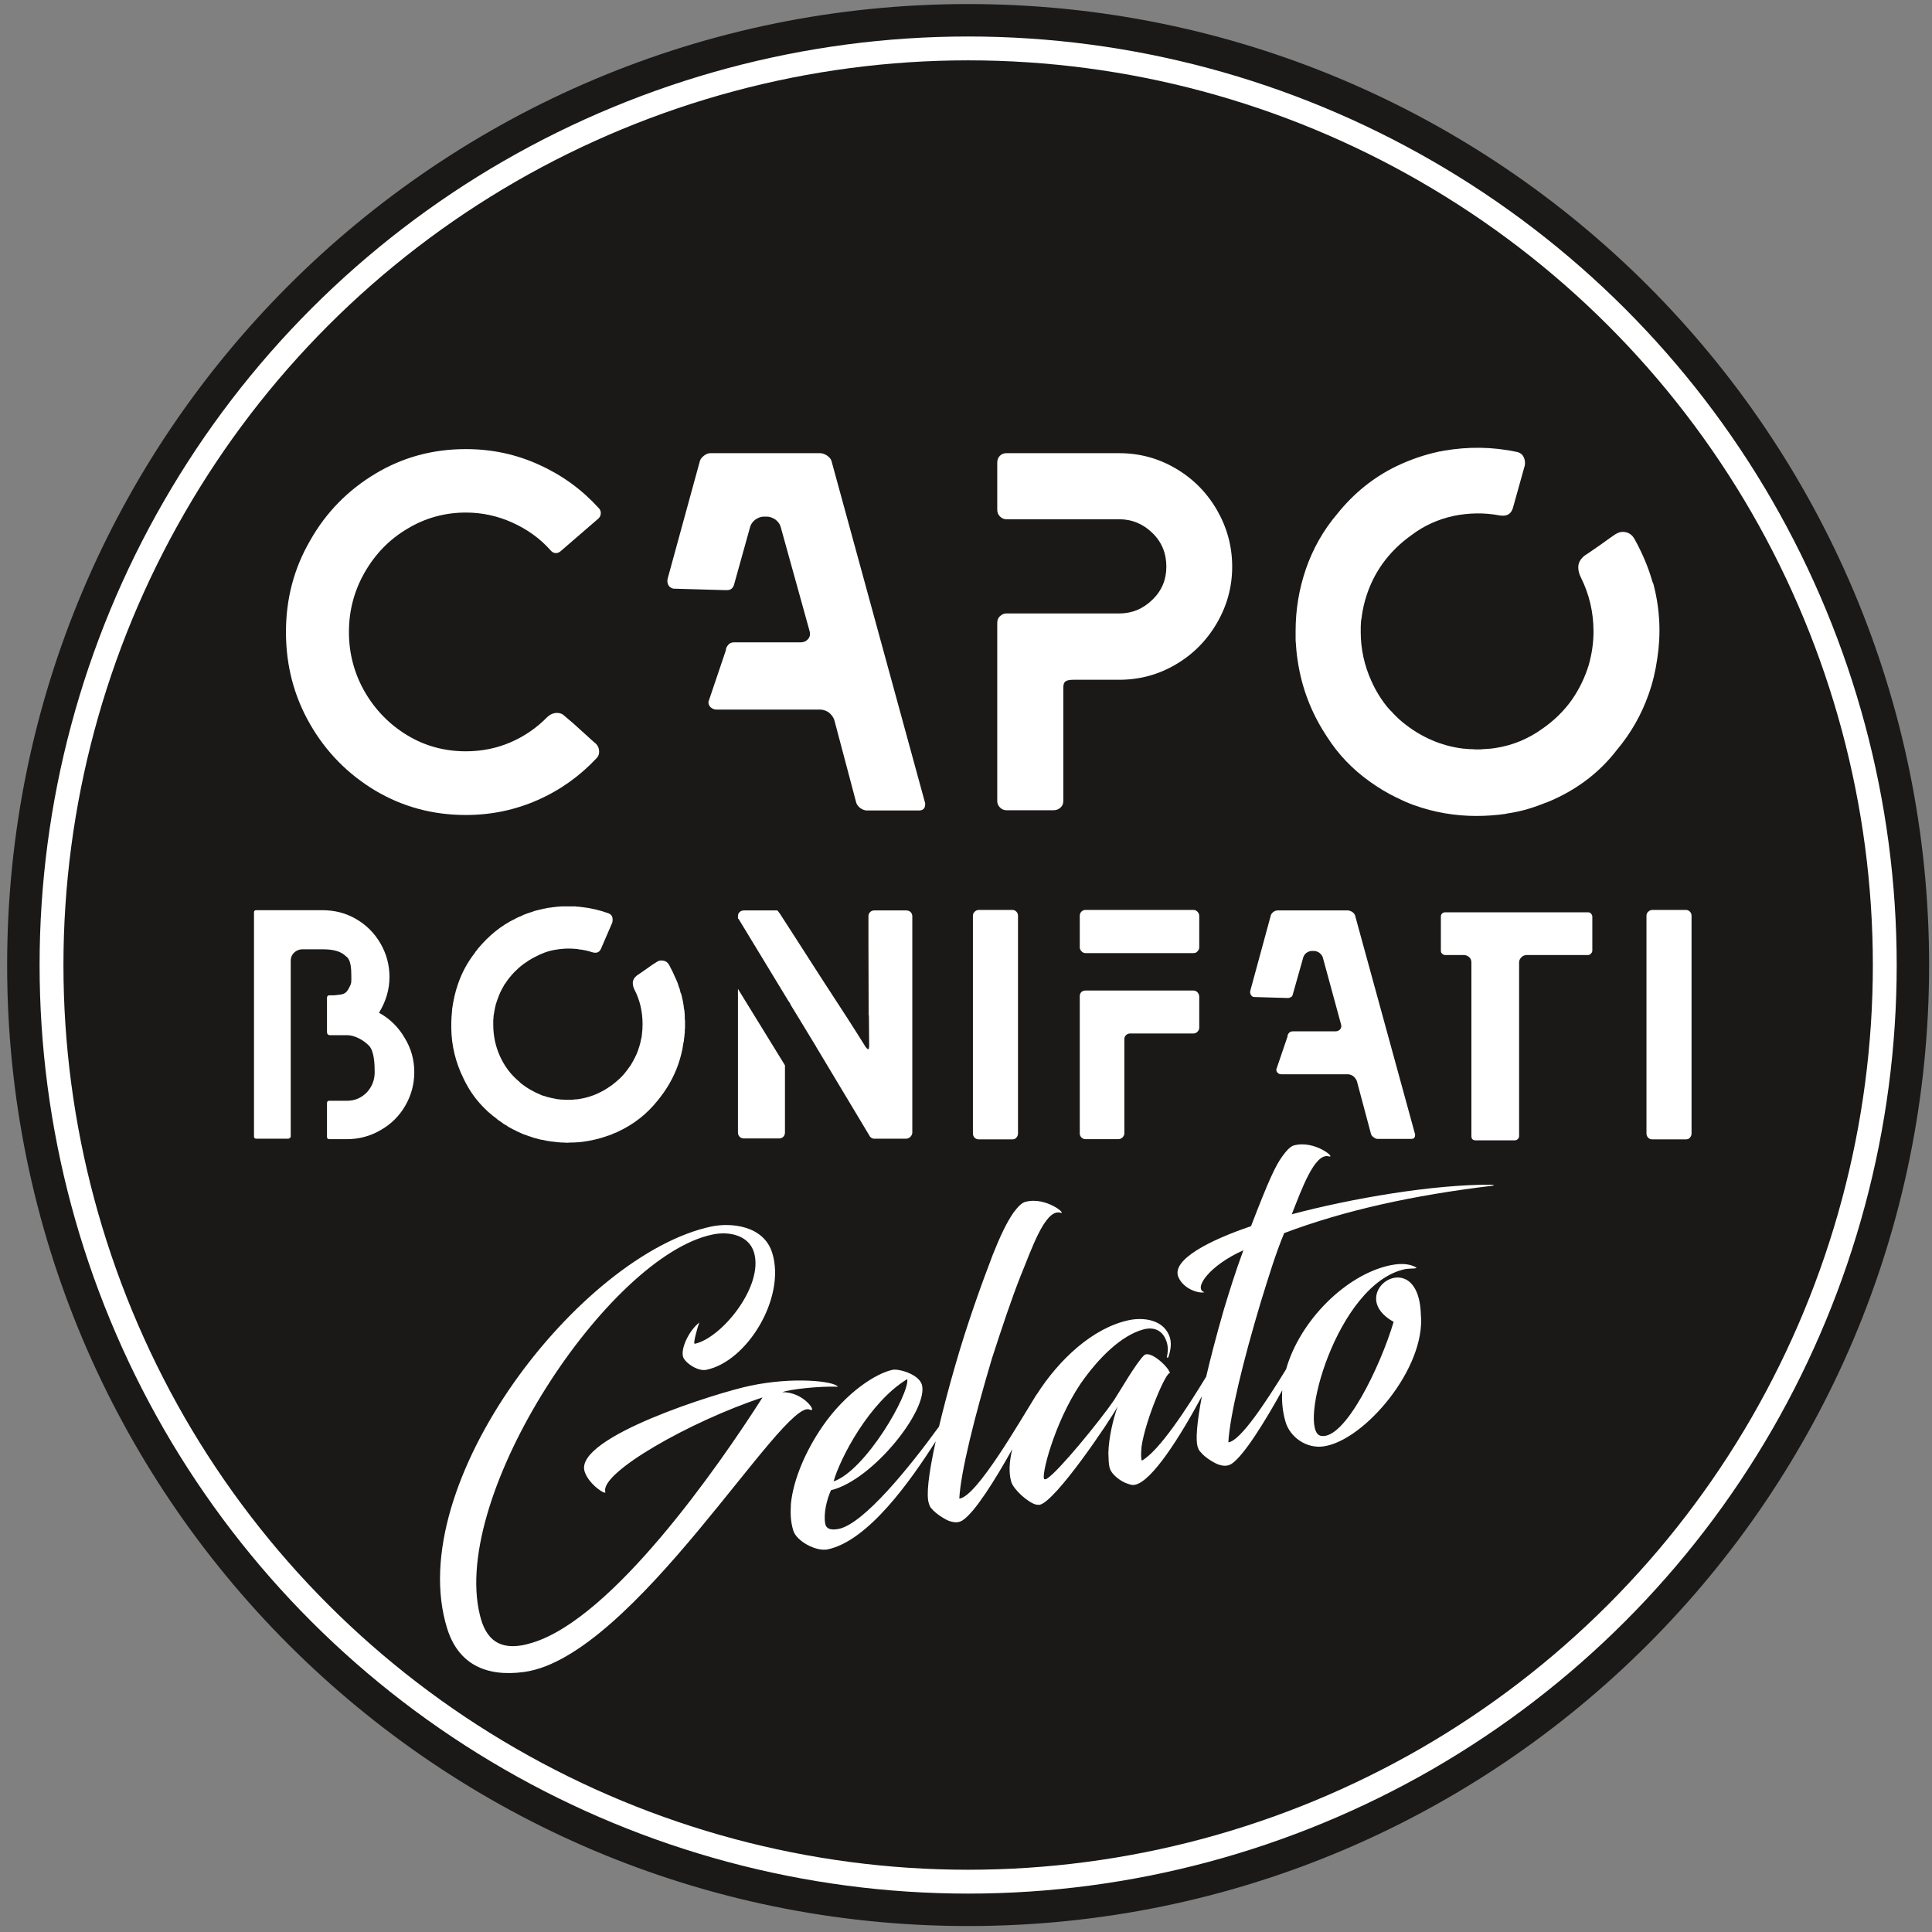 <svg width="81" height="81" viewBox="0 0 81 81" fill="none" xmlns="http://www.w3.org/2000/svg">
<rect x="0" y="0" width="81" height="81" fill="#808080" stroke="none"/>
<path fill-rule="evenodd" clip-rule="evenodd" d="M40.589 0.27C62.789 0.27 80.779 18.259 80.779 40.459C80.779 62.66 62.789 80.65 40.589 80.65C18.389 80.65 0.399 62.66 0.399 40.459C0.399 18.259 18.389 0.27 40.589 0.27ZM40.589 2.03C61.819 2.03 79.019 19.23 79.019 40.459C79.019 61.69 61.819 78.889 40.589 78.889C19.359 78.889 2.159 61.69 2.159 40.459C2.159 19.23 19.359 2.03 40.589 2.03Z" fill="#1B1918"/>
<path fill-rule="evenodd" clip-rule="evenodd" d="M40.589 0.27C62.789 0.27 80.779 18.259 80.779 40.459C80.779 62.66 62.789 80.65 40.589 80.65C18.389 80.65 0.399 62.66 0.399 40.459C0.399 18.259 18.389 0.27 40.589 0.27Z" stroke="#1B1918" stroke-width="0.2"/>
<path fill-rule="evenodd" clip-rule="evenodd" d="M40.59 2.03C61.82 2.03 79.02 19.23 79.02 40.46C79.02 61.69 61.82 78.89 40.59 78.89C19.36 78.89 2.16 61.69 2.16 40.46C2.16 19.23 19.36 2.03 40.59 2.03Z" stroke="#1B1918" stroke-width="0.2"/>
<path fill-rule="evenodd" clip-rule="evenodd" d="M40.59 2.03C47.34 2.03 53.96 3.81 59.8 7.18C65.65 10.55 70.5 15.4 73.87 21.24C77.24 27.09 79.02 33.71 79.02 40.46C79.02 47.21 77.24 53.83 73.87 59.68C70.5 65.52 65.65 70.37 59.81 73.74C53.96 77.11 47.34 78.89 40.59 78.89C33.84 78.89 27.22 77.11 21.38 73.74C15.53 70.37 10.68 65.52 7.31 59.68C3.94 53.83 2.16 47.21 2.16 40.46C2.16 33.71 3.94 27.09 7.31 21.25C10.68 15.4 15.53 10.55 21.37 7.18C27.22 3.81 33.84 2.03 40.59 2.03Z" fill="#1B1918"/>
<path fill-rule="evenodd" clip-rule="evenodd" d="M40.59 2.53C33.928 2.53 27.394 4.287 21.62 7.614C15.856 10.94 11.069 15.726 7.743 21.5L7.743 21.5C4.417 27.264 2.66 33.798 2.66 40.46C2.66 47.122 4.417 53.656 7.743 59.431C11.069 65.194 15.856 69.981 21.63 73.307L21.63 73.307C27.394 76.633 33.928 78.39 40.59 78.39C47.252 78.39 53.786 76.634 59.56 73.307C65.324 69.981 70.111 65.194 73.437 59.43C76.763 53.656 78.52 47.122 78.52 40.46C78.52 33.798 76.763 27.265 73.437 21.49C70.111 15.726 65.324 10.94 59.551 7.614L59.55 7.613C53.786 4.287 47.252 2.53 40.59 2.53ZM21.121 6.747C27.046 3.334 33.752 1.53 40.59 1.53C47.428 1.53 54.134 3.333 60.05 6.747C65.976 10.161 70.889 15.074 74.303 20.99L74.303 20.991C77.717 26.916 79.52 33.622 79.52 40.46C79.52 47.298 77.717 54.004 74.303 59.93L74.303 59.93C70.889 65.846 65.976 70.759 60.06 74.173L60.06 74.174C54.134 77.587 47.428 79.39 40.59 79.39C33.752 79.39 27.046 77.587 21.13 74.173C15.204 70.759 10.291 65.846 6.877 59.93L6.877 59.93C3.463 54.004 1.66 47.298 1.66 40.46C1.66 33.622 3.463 26.916 6.877 21C10.291 15.074 15.204 10.161 21.12 6.747L21.121 6.747Z" fill="white"/>
<path fill-rule="evenodd" clip-rule="evenodd" d="M15.739 33.149C14.589 32.459 13.669 31.529 12.999 30.359C12.319 29.179 11.989 27.889 11.989 26.499C11.989 25.119 12.319 23.839 12.999 22.669C13.669 21.479 14.589 20.549 15.739 19.859C16.889 19.169 18.149 18.829 19.529 18.829C20.629 18.829 21.649 19.049 22.609 19.489C23.579 19.929 24.399 20.529 25.099 21.299C25.159 21.359 25.189 21.429 25.189 21.509C25.189 21.609 25.149 21.689 25.079 21.749L23.539 23.079C23.469 23.149 23.389 23.189 23.309 23.189C23.219 23.189 23.149 23.149 23.089 23.079C22.639 22.569 22.099 22.189 21.479 21.909C20.859 21.629 20.209 21.489 19.529 21.489C18.649 21.489 17.819 21.719 17.079 22.169C16.329 22.609 15.729 23.229 15.289 23.999C14.849 24.769 14.629 25.599 14.629 26.499C14.629 27.389 14.849 28.229 15.289 28.999C15.729 29.759 16.329 30.379 17.079 30.829C17.819 31.279 18.649 31.499 19.529 31.499C20.179 31.499 20.799 31.379 21.389 31.129C21.969 30.879 22.489 30.529 22.949 30.059C23.069 29.949 23.209 29.889 23.349 29.889C23.479 29.889 23.579 29.929 23.649 29.999L24.059 30.349L24.909 31.119C25.049 31.219 25.119 31.349 25.119 31.519C25.119 31.619 25.089 31.709 25.019 31.779C24.319 32.529 23.499 33.119 22.549 33.539C21.599 33.959 20.599 34.169 19.529 34.169C18.149 34.169 16.889 33.829 15.739 33.149Z" fill="white"/>
<path fill-rule="evenodd" clip-rule="evenodd" d="M69.339 24.559C69.329 24.499 69.309 24.439 69.279 24.389C69.109 23.789 68.859 23.199 68.539 22.619C68.429 22.409 68.259 22.299 68.029 22.299C67.929 22.299 67.819 22.339 67.709 22.409C67.619 22.469 67.419 22.609 67.089 22.849C66.759 23.079 66.539 23.229 66.429 23.299C66.259 23.439 66.169 23.599 66.169 23.789C66.169 23.929 66.209 24.069 66.279 24.209C66.629 24.909 66.809 25.669 66.809 26.479C66.809 26.949 66.739 27.419 66.609 27.879C66.449 28.399 66.219 28.879 65.909 29.329C65.569 29.809 65.159 30.209 64.669 30.549C64.069 30.979 63.419 31.249 62.709 31.359C62.529 31.389 62.359 31.399 62.179 31.409H62.169C62.129 31.409 62.099 31.419 62.059 31.419C62.029 31.419 61.989 31.419 61.959 31.419C61.939 31.419 61.939 31.419 61.929 31.419C61.859 31.419 61.799 31.419 61.729 31.409C61.719 31.409 61.709 31.409 61.709 31.409C61.649 31.409 61.589 31.409 61.529 31.399C61.489 31.399 61.459 31.399 61.419 31.389C61.409 31.389 61.389 31.389 61.369 31.389C61.109 31.359 60.859 31.309 60.609 31.239C60.409 31.179 60.229 31.119 60.049 31.039C59.599 30.849 59.179 30.589 58.779 30.259C58.709 30.199 58.639 30.139 58.579 30.079C58.569 30.069 58.559 30.059 58.549 30.049C58.509 30.009 58.459 29.959 58.419 29.919C58.389 29.889 58.359 29.849 58.329 29.819C58.299 29.799 58.279 29.769 58.259 29.749C58.229 29.719 58.199 29.679 58.169 29.649C57.899 29.319 57.679 28.959 57.499 28.559C57.199 27.899 57.049 27.209 57.049 26.499C57.049 26.349 57.049 26.209 57.059 26.069C57.069 26.039 57.069 25.999 57.069 25.969C57.079 25.959 57.079 25.959 57.079 25.949C57.109 25.689 57.159 25.429 57.229 25.179C57.549 24.039 58.209 23.119 59.199 22.419C59.719 22.029 60.299 21.769 60.949 21.629C61.589 21.499 62.239 21.489 62.869 21.609C63.169 21.659 63.349 21.559 63.429 21.299L63.929 19.509C63.949 19.379 63.929 19.259 63.879 19.159C63.829 19.059 63.749 18.989 63.639 18.959L63.599 18.949C62.579 18.729 61.549 18.719 60.519 18.899C60.469 18.909 60.419 18.919 60.369 18.929C60.359 18.929 60.349 18.929 60.329 18.929C60.329 18.939 60.319 18.939 60.309 18.939C59.699 19.069 59.099 19.279 58.519 19.559C57.579 20.019 56.759 20.679 56.069 21.539C55.479 22.229 55.039 23.019 54.749 23.859C54.459 24.709 54.319 25.569 54.319 26.459C54.319 26.579 54.319 26.709 54.319 26.839C54.339 27.129 54.359 27.419 54.409 27.719C54.579 28.849 54.979 29.899 55.629 30.879C56.099 31.619 56.699 32.249 57.429 32.769C57.779 33.019 58.139 33.239 58.529 33.429C58.549 33.439 58.559 33.449 58.579 33.449C58.809 33.569 59.039 33.669 59.289 33.759C60.129 34.059 60.999 34.209 61.889 34.209C62.319 34.209 62.739 34.179 63.149 34.119C63.149 34.119 63.159 34.109 63.169 34.109C63.669 34.039 64.149 33.909 64.609 33.729C64.799 33.659 64.989 33.589 65.179 33.499C66.219 33.019 67.099 32.339 67.789 31.439C68.379 30.739 68.819 29.959 69.119 29.109C69.289 28.629 69.409 28.129 69.479 27.629C69.639 26.609 69.599 25.589 69.339 24.559Z" fill="white"/>
<path fill-rule="evenodd" clip-rule="evenodd" d="M41.92 33.85C41.84 33.77 41.81 33.68 41.81 33.58V26.12C41.81 26.01 41.84 25.91 41.92 25.84C42 25.76 42.09 25.72 42.19 25.72H46.92C47.46 25.72 47.92 25.53 48.32 25.14C48.71 24.76 48.9 24.3 48.9 23.76C48.9 23.2 48.71 22.73 48.32 22.35C47.92 21.96 47.46 21.77 46.92 21.77H42.19C42.09 21.77 42 21.73 41.92 21.65C41.84 21.57 41.81 21.48 41.81 21.36V19.4C41.81 19.29 41.84 19.19 41.92 19.11C42 19.03 42.09 19 42.19 19H46.92C47.77 19 48.56 19.21 49.29 19.64C50.01 20.06 50.59 20.64 51.02 21.38C51.44 22.11 51.66 22.9 51.66 23.76C51.66 24.61 51.44 25.4 51.02 26.12C50.59 26.86 50.01 27.44 49.29 27.86C48.56 28.29 47.77 28.5 46.92 28.5H44.99C44.83 28.5 44.72 28.53 44.67 28.57C44.61 28.61 44.58 28.7 44.58 28.82V33.58C44.58 33.7 44.54 33.79 44.46 33.86C44.38 33.93 44.29 33.97 44.17 33.97H42.19C42.09 33.97 42 33.93 41.92 33.85Z" fill="white"/>
<path fill-rule="evenodd" clip-rule="evenodd" d="M36.069 33.88C35.989 33.82 35.929 33.74 35.9 33.66L34.98 30.19C34.94 30.07 34.859 29.96 34.749 29.87C34.63 29.79 34.51 29.75 34.38 29.75H30.04C29.939 29.75 29.86 29.71 29.79 29.65C29.73 29.59 29.7 29.51 29.7 29.43L30.43 27.27C30.43 27.18 30.47 27.11 30.529 27.04C30.59 26.96 30.68 26.93 30.779 26.93H33.569C33.7 26.93 33.809 26.88 33.88 26.79C33.959 26.7 33.98 26.59 33.94 26.45L32.73 22.09C32.7 21.98 32.63 21.88 32.52 21.79C32.4 21.71 32.279 21.66 32.16 21.66H32.01C31.89 21.66 31.779 21.71 31.66 21.79C31.549 21.88 31.48 21.98 31.45 22.09L30.77 24.53C30.739 24.61 30.7 24.68 30.61 24.72C30.529 24.75 30.45 24.74 30.349 24.74L28.23 24.68C28.14 24.66 28.07 24.61 28.02 24.53C27.98 24.44 27.97 24.36 27.989 24.27L29.34 19.34C29.36 19.25 29.43 19.17 29.52 19.1C29.61 19.03 29.7 19 29.779 19H34.389C34.469 19 34.559 19.03 34.66 19.09C34.76 19.16 34.83 19.23 34.859 19.32L38.789 33.68V33.72C38.789 33.89 38.7 33.98 38.529 33.98H36.349C36.249 33.98 36.16 33.94 36.069 33.88Z" fill="white"/>
<path fill-rule="evenodd" clip-rule="evenodd" d="M70.849 38.219C70.799 38.169 70.739 38.149 70.679 38.149H69.289C69.219 38.149 69.159 38.169 69.109 38.219C69.049 38.269 69.029 38.329 69.029 38.409V40.909V41.269V47.519C69.029 47.589 69.049 47.639 69.099 47.699C69.149 47.749 69.209 47.769 69.289 47.769H70.679C70.749 47.769 70.809 47.749 70.849 47.699C70.899 47.639 70.919 47.589 70.919 47.519V41.269V40.909V38.409C70.919 38.329 70.899 38.269 70.849 38.219Z" fill="white"/>
<path fill-rule="evenodd" clip-rule="evenodd" d="M42.61 38.219C42.56 38.169 42.5 38.149 42.44 38.149H41.05C40.98 38.149 40.92 38.169 40.87 38.219C40.81 38.269 40.79 38.329 40.79 38.409V40.909V41.269V47.519C40.79 47.589 40.81 47.639 40.86 47.699C40.91 47.749 40.97 47.769 41.05 47.769H42.44C42.51 47.769 42.57 47.749 42.61 47.699C42.66 47.639 42.68 47.589 42.68 47.519V41.269V40.909V38.409C42.68 38.329 42.66 38.269 42.61 38.219Z" fill="white"/>
<path fill-rule="evenodd" clip-rule="evenodd" d="M45.34 39.879C45.289 39.829 45.27 39.779 45.27 39.709V38.409C45.27 38.329 45.289 38.269 45.34 38.219C45.389 38.169 45.45 38.149 45.51 38.149H50.029C50.099 38.149 50.15 38.169 50.2 38.219C50.249 38.269 50.279 38.329 50.279 38.409V39.709C50.279 39.779 50.26 39.829 50.209 39.879C50.169 39.939 50.109 39.959 50.029 39.959H45.51C45.45 39.959 45.389 39.939 45.34 39.879Z" fill="white"/>
<path fill-rule="evenodd" clip-rule="evenodd" d="M50.2 41.599C50.15 41.549 50.099 41.529 50.029 41.529H45.51C45.44 41.529 45.389 41.549 45.34 41.589C45.289 41.639 45.27 41.699 45.27 41.769V41.789V43.069V47.519C45.27 47.579 45.289 47.639 45.34 47.689C45.389 47.739 45.45 47.759 45.51 47.759H46.88C46.95 47.759 47.01 47.739 47.059 47.689C47.109 47.639 47.139 47.579 47.139 47.519V43.579C47.139 43.499 47.16 43.439 47.209 43.399C47.26 43.349 47.319 43.329 47.389 43.329H49.599H50.029C50.109 43.329 50.169 43.299 50.209 43.249C50.26 43.199 50.279 43.149 50.279 43.069V41.789C50.279 41.709 50.249 41.649 50.2 41.599Z" fill="white"/>
<path fill-rule="evenodd" clip-rule="evenodd" d="M61.689 47.63V40.35C61.689 40.26 61.659 40.19 61.599 40.13C61.529 40.07 61.459 40.04 61.359 40.04H60.579C60.539 40.04 60.499 40.02 60.459 39.98C60.419 39.95 60.409 39.9 60.409 39.85V38.44C60.409 38.38 60.419 38.34 60.459 38.3C60.499 38.26 60.539 38.25 60.579 38.25H66.579C66.629 38.25 66.669 38.26 66.699 38.3C66.739 38.34 66.759 38.38 66.759 38.44V39.85C66.759 39.9 66.739 39.95 66.699 39.98C66.669 40.02 66.629 40.04 66.579 40.04H64.019C63.929 40.04 63.849 40.07 63.789 40.13C63.719 40.2 63.689 40.27 63.689 40.35V47.63C63.689 47.68 63.669 47.73 63.629 47.76C63.599 47.79 63.549 47.81 63.499 47.81H61.869C61.749 47.81 61.689 47.75 61.689 47.63Z" fill="white"/>
<path fill-rule="evenodd" clip-rule="evenodd" d="M28.68 43.55C28.69 43.49 28.7 43.43 28.7 43.37C28.7 43.35 28.7 43.33 28.71 43.31C28.71 43.27 28.71 43.22 28.71 43.17C28.72 43.14 28.72 43.11 28.72 43.08C28.72 43.04 28.72 43 28.72 42.95C28.72 42.91 28.72 42.87 28.72 42.84C28.72 42.79 28.72 42.75 28.71 42.71C28.71 42.68 28.71 42.64 28.71 42.61C28.71 42.52 28.7 42.43 28.69 42.34C28.69 42.33 28.68 42.32 28.68 42.31C28.66 42.11 28.62 41.91 28.57 41.71C28.56 41.67 28.55 41.64 28.53 41.61C28.53 41.58 28.51 41.54 28.51 41.51C28.49 41.45 28.47 41.38 28.44 41.32C28.44 41.31 28.44 41.3 28.44 41.3C28.41 41.21 28.38 41.13 28.34 41.05C28.34 41.04 28.34 41.04 28.33 41.03C28.25 40.84 28.16 40.65 28.06 40.47C27.99 40.33 27.88 40.27 27.73 40.27C27.71 40.27 27.69 40.27 27.68 40.27C27.63 40.28 27.57 40.3 27.52 40.34C27.46 40.37 27.33 40.46 27.12 40.61C26.91 40.76 26.77 40.85 26.7 40.9C26.59 40.99 26.53 41.09 26.53 41.21C26.53 41.3 26.55 41.39 26.6 41.49C26.83 41.93 26.94 42.42 26.94 42.94C26.94 43.1 26.93 43.24 26.91 43.39C26.91 43.42 26.9 43.45 26.9 43.48C26.89 43.52 26.88 43.56 26.87 43.6C26.86 43.66 26.85 43.72 26.83 43.78C26.83 43.79 26.83 43.8 26.82 43.81C26.81 43.86 26.79 43.92 26.77 43.97C26.76 44 26.76 44.02 26.75 44.04C26.73 44.09 26.71 44.13 26.7 44.17C26.68 44.21 26.67 44.24 26.65 44.27C26.63 44.33 26.6 44.38 26.57 44.43C26.56 44.45 26.55 44.47 26.54 44.49C26.5 44.55 26.47 44.62 26.43 44.68C26.42 44.68 26.42 44.69 26.42 44.69C26.32 44.83 26.22 44.97 26.1 45.1C26.04 45.16 25.98 45.23 25.91 45.28C25.9 45.29 25.9 45.3 25.89 45.3C25.83 45.36 25.77 45.4 25.71 45.45C25.69 45.46 25.68 45.48 25.66 45.49C25.52 45.59 25.37 45.69 25.21 45.77C24.91 45.93 24.59 46.03 24.26 46.08C24.22 46.09 24.18 46.09 24.14 46.09C24.07 46.1 23.99 46.11 23.91 46.11C23.9 46.11 23.89 46.11 23.88 46.11C23.77 46.11 23.66 46.11 23.56 46.1C23.55 46.1 23.54 46.1 23.54 46.1C23.51 46.1 23.48 46.1 23.46 46.09C23.44 46.09 23.43 46.09 23.42 46.09C23.35 46.08 23.28 46.07 23.21 46.05C23.2 46.05 23.2 46.05 23.2 46.05C23.13 46.04 23.06 46.02 22.99 46C22.96 46 22.93 45.99 22.91 45.98C22.85 45.96 22.8 45.94 22.74 45.93C22.72 45.92 22.7 45.91 22.67 45.9C22.38 45.78 22.09 45.62 21.82 45.4C21.8 45.38 21.78 45.36 21.76 45.34C21.41 45.05 21.15 44.7 20.96 44.28C20.77 43.86 20.68 43.42 20.68 42.95C20.68 42.89 20.68 42.83 20.68 42.77C20.68 42.74 20.69 42.71 20.69 42.69C20.69 42.64 20.69 42.6 20.7 42.55C20.71 42.52 20.71 42.48 20.72 42.44V42.43C20.74 42.32 20.76 42.21 20.79 42.1C20.81 42.04 20.83 41.98 20.85 41.92C20.86 41.89 20.87 41.87 20.88 41.84C20.94 41.67 21.02 41.5 21.11 41.35C21.12 41.34 21.12 41.33 21.12 41.33C21.13 41.31 21.14 41.3 21.14 41.29C21.16 41.26 21.18 41.24 21.2 41.21C21.3 41.05 21.43 40.9 21.56 40.76C21.57 40.75 21.58 40.74 21.59 40.73C21.65 40.67 21.71 40.62 21.77 40.56C21.79 40.55 21.81 40.53 21.83 40.51C21.87 40.48 21.92 40.44 21.96 40.41C22.1 40.31 22.25 40.21 22.41 40.13C22.69 39.98 22.97 39.87 23.28 39.82C23.38 39.8 23.49 39.79 23.59 39.78C23.8 39.76 24.01 39.77 24.21 39.79C24.22 39.79 24.24 39.79 24.25 39.8C24.45 39.82 24.64 39.86 24.82 39.92C25.01 39.98 25.13 39.93 25.2 39.77L25.67 38.68C25.69 38.6 25.69 38.52 25.67 38.45C25.65 38.38 25.6 38.33 25.53 38.3L25.51 38.29C25.14 38.16 24.77 38.07 24.4 38.03H24.39C24.32 38.02 24.25 38.01 24.18 38.01C24.16 38.01 24.14 38.01 24.13 38C24.07 38 24.01 38 23.96 38C23.94 38 23.92 38 23.9 38C23.89 38 23.88 38 23.86 38C23.81 38 23.76 38 23.71 38C23.68 38 23.64 38 23.6 38C23.58 38 23.57 38 23.55 38C23.52 38 23.48 38.01 23.45 38.01C23.44 38.01 23.44 38.01 23.43 38.01C23.42 38.01 23.42 38.01 23.42 38.01C23.41 38.01 23.41 38.01 23.41 38.01C23.32 38.02 23.23 38.03 23.14 38.04C23.09 38.05 23.04 38.06 22.99 38.06C22.96 38.07 22.93 38.07 22.9 38.08C22.89 38.08 22.87 38.08 22.86 38.09C22.83 38.09 22.8 38.1 22.78 38.1C22.77 38.1 22.77 38.1 22.77 38.11C22.76 38.11 22.76 38.11 22.75 38.11C22.66 38.13 22.58 38.15 22.49 38.17C22.46 38.18 22.42 38.19 22.39 38.2C22.33 38.22 22.28 38.24 22.22 38.26C22.21 38.26 22.2 38.26 22.19 38.27C22.18 38.27 22.17 38.28 22.15 38.28C22.08 38.31 22.01 38.33 21.94 38.36C21.9 38.38 21.86 38.4 21.82 38.42C21.79 38.43 21.75 38.44 21.72 38.46C21.69 38.47 21.65 38.49 21.62 38.51C21.01 38.8 20.49 39.23 20.04 39.77C20 39.82 19.97 39.87 19.93 39.91C19.92 39.93 19.91 39.95 19.9 39.96C19.59 40.36 19.36 40.79 19.2 41.26C19.08 41.6 19.01 41.94 18.96 42.28C18.95 42.4 18.94 42.52 18.93 42.64C18.92 42.79 18.92 42.94 18.92 43.1C18.93 43.84 19.1 44.54 19.43 45.21C19.67 45.72 19.99 46.17 20.41 46.56C20.45 46.6 20.48 46.63 20.52 46.66C20.57 46.7 20.62 46.74 20.66 46.78C20.72 46.82 20.77 46.86 20.82 46.9C20.85 46.93 20.88 46.96 20.92 46.98C20.96 47.01 21 47.03 21.04 47.06C21.06 47.08 21.08 47.09 21.1 47.11C21.15 47.14 21.2 47.17 21.26 47.2C21.27 47.21 21.28 47.22 21.29 47.23C21.36 47.27 21.44 47.31 21.51 47.35C21.55 47.37 21.58 47.38 21.62 47.4C21.64 47.41 21.65 47.42 21.67 47.43C21.75 47.46 21.82 47.5 21.89 47.53C21.9 47.53 21.91 47.53 21.91 47.54C21.98 47.56 22.04 47.59 22.11 47.61C22.15 47.63 22.19 47.64 22.23 47.65C22.28 47.67 22.32 47.68 22.37 47.7C22.47 47.73 22.57 47.75 22.67 47.78C22.7 47.78 22.72 47.79 22.75 47.79C22.87 47.82 22.99 47.84 23.12 47.86H23.13C23.14 47.86 23.14 47.86 23.15 47.86C23.27 47.88 23.4 47.89 23.53 47.9C23.55 47.9 23.57 47.9 23.59 47.9C23.65 47.9 23.72 47.91 23.78 47.91H23.79C23.84 47.91 23.89 47.9 23.94 47.9C23.95 47.9 23.97 47.9 23.99 47.9C24.06 47.9 24.13 47.9 24.21 47.89C24.22 47.89 24.24 47.89 24.25 47.89C24.38 47.88 24.51 47.86 24.63 47.84H24.64C24.65 47.84 24.67 47.83 24.68 47.83C24.73 47.82 24.78 47.81 24.84 47.8C24.87 47.79 24.9 47.78 24.93 47.78C25.01 47.76 25.08 47.74 25.16 47.72C25.2 47.71 25.24 47.7 25.29 47.68C25.34 47.67 25.39 47.65 25.44 47.63C25.45 47.63 25.46 47.63 25.47 47.62H25.48C25.54 47.6 25.59 47.58 25.65 47.56C25.67 47.55 25.7 47.53 25.73 47.52C25.76 47.51 25.8 47.49 25.84 47.48C25.86 47.47 25.88 47.46 25.9 47.45C26.57 47.14 27.13 46.7 27.58 46.13C27.95 45.68 28.24 45.18 28.43 44.64C28.53 44.35 28.61 44.05 28.65 43.74C28.66 43.71 28.66 43.68 28.67 43.65C28.67 43.62 28.68 43.59 28.68 43.55Z" fill="white"/>
<path fill-rule="evenodd" clip-rule="evenodd" d="M38.169 38.23C38.12 38.19 38.059 38.17 37.989 38.17H36.66C36.59 38.17 36.529 38.19 36.48 38.24C36.429 38.29 36.41 38.35 36.41 38.41V38.45V39.47L36.419 42.57H36.429L36.44 43.85C36.44 43.87 36.44 43.9 36.429 43.93C36.429 43.97 36.419 43.99 36.4 43.99C36.38 43.99 36.34 43.96 36.289 43.89C35.88 43.23 35.27 42.28 34.45 41.03C33.639 39.77 33.059 38.86 32.7 38.31C32.63 38.21 32.59 38.17 32.59 38.17H32.48H32.469H32.459H31.2C31.119 38.17 31.059 38.19 31.009 38.24C30.959 38.28 30.939 38.34 30.939 38.42V38.5C30.95 38.52 30.97 38.53 30.98 38.55L33.05 41.96C33.08 42 33.12 42.05 33.15 42.13L33.419 42.57L34.179 43.82C34.2 43.84 34.209 43.87 34.219 43.89L36.48 47.66C36.529 47.71 36.58 47.74 36.65 47.74H37.989C38.059 47.74 38.12 47.71 38.169 47.66C38.219 47.61 38.249 47.55 38.249 47.48V42.57V39.62V39.43V39.14V38.41C38.249 38.34 38.219 38.28 38.169 38.23Z" fill="white"/>
<path fill-rule="evenodd" clip-rule="evenodd" d="M32.889 44.63L30.939 41.46V47.47C30.939 47.55 30.959 47.61 31.009 47.66C31.059 47.71 31.119 47.73 31.2 47.73H32.669C32.73 47.73 32.789 47.71 32.84 47.66C32.889 47.61 32.91 47.55 32.91 47.47V44.66C32.9 44.65 32.889 44.64 32.889 44.63Z" fill="white"/>
<path fill-rule="evenodd" clip-rule="evenodd" d="M13.709 47.66V46.25C13.709 46.19 13.739 46.15 13.799 46.15H14.549C14.879 46.15 15.149 46.03 15.379 45.8C15.599 45.56 15.709 45.28 15.709 44.95C15.709 44.62 15.689 44.05 15.459 43.83C15.229 43.6 14.869 43.4 14.549 43.4H13.839C13.749 43.4 13.709 43.35 13.709 43.26V41.82C13.709 41.81 13.719 41.79 13.729 41.76C13.749 41.74 13.769 41.73 13.799 41.73H13.989C14.389 41.69 14.489 41.7 14.639 41.41C14.749 41.2 14.729 41.19 14.729 40.88C14.729 40.2 14.559 40.14 14.479 40.07C14.219 39.83 13.829 39.8 13.509 39.8H12.669C12.539 39.8 12.429 39.85 12.329 39.94C12.239 40.03 12.189 40.14 12.189 40.27V47.64C12.189 47.67 12.179 47.69 12.149 47.71C12.129 47.73 12.109 47.74 12.089 47.74H10.749C10.679 47.74 10.649 47.71 10.649 47.64V38.25C10.649 38.19 10.679 38.16 10.749 38.16H13.509C14.029 38.16 14.499 38.28 14.929 38.53C15.359 38.78 15.699 39.12 15.949 39.55C16.199 39.98 16.329 40.45 16.329 40.96C16.329 41.49 16.179 41.99 15.889 42.46C16.349 42.71 16.709 43.07 16.969 43.52C17.239 43.96 17.369 44.44 17.369 44.95C17.369 45.46 17.239 45.93 16.989 46.36C16.739 46.79 16.399 47.13 15.959 47.38C15.529 47.63 15.059 47.76 14.549 47.76H13.799C13.739 47.76 13.709 47.72 13.709 47.66Z" fill="white"/>
<path fill-rule="evenodd" clip-rule="evenodd" d="M57.589 47.68C57.529 47.64 57.499 47.6 57.479 47.54L56.889 45.33C56.859 45.25 56.809 45.18 56.739 45.12C56.659 45.07 56.589 45.04 56.509 45.04H53.729C53.659 45.04 53.609 45.02 53.569 44.98C53.529 44.94 53.509 44.89 53.509 44.84L53.979 43.46C53.979 43.4 53.999 43.35 54.039 43.31C54.079 43.26 54.129 43.24 54.209 43.24H55.989C56.069 43.24 56.139 43.21 56.189 43.15C56.239 43.09 56.249 43.02 56.219 42.93L55.459 40.14C55.439 40.07 55.389 40.01 55.319 39.95C55.249 39.9 55.169 39.87 55.089 39.87H54.989C54.919 39.87 54.849 39.9 54.769 39.95C54.699 40.01 54.659 40.07 54.639 40.14L54.199 41.7C54.189 41.76 54.149 41.8 54.089 41.82C54.039 41.85 53.989 41.84 53.919 41.84L52.569 41.8C52.509 41.79 52.469 41.76 52.439 41.7C52.409 41.65 52.409 41.59 52.419 41.54L53.279 38.38C53.289 38.33 53.329 38.28 53.389 38.23C53.449 38.19 53.509 38.17 53.559 38.17H56.509C56.559 38.17 56.619 38.19 56.689 38.23C56.749 38.27 56.789 38.32 56.809 38.37L59.329 47.56V47.58C59.329 47.69 59.279 47.75 59.169 47.75H57.769C57.709 47.75 57.649 47.73 57.589 47.68Z" fill="white"/>
<path fill-rule="evenodd" clip-rule="evenodd" d="M32.379 52.539C32.019 51.359 30.619 51.259 29.839 51.419C24.349 52.569 16.849 62.199 18.749 68.279C19.209 69.749 20.349 70.319 21.969 70.099C26.569 69.479 32.849 58.579 33.949 59.099C34.289 59.259 33.709 58.349 32.799 58.369C33.089 58.249 34.349 58.109 35.129 58.139C34.979 57.909 33.289 57.709 31.449 58.099C30.139 58.369 24.069 60.249 24.509 61.689C24.679 62.239 25.429 62.709 25.379 62.549C25.139 61.749 28.939 59.589 31.969 58.589C30.099 61.519 25.699 67.829 22.329 68.869C20.909 69.319 20.349 68.679 20.119 67.709C18.879 62.669 25.509 52.669 29.869 51.759C30.569 51.609 31.389 51.789 31.609 52.499C32.039 53.909 30.259 56.099 29.129 56.339C29.039 56.359 29.259 55.589 29.319 55.449C28.909 55.759 28.529 56.519 28.639 56.889C28.719 57.129 29.249 57.509 29.619 57.429C31.339 57.069 32.949 54.399 32.379 52.539ZM34.839 62.479C36.609 62.049 38.949 59.069 38.649 58.049C38.509 57.599 37.659 57.379 37.429 57.429C36.739 57.569 35.479 58.369 34.499 59.779C33.759 60.849 33.259 62.049 33.159 63.049C33.139 63.439 33.139 63.779 33.259 64.169C33.389 64.609 34.209 65.059 34.699 64.959C36.399 64.599 38.159 62.109 39.229 60.429C38.909 61.889 38.839 62.699 38.939 63.019C38.989 63.189 39.029 63.219 39.059 63.249C39.229 63.469 39.679 63.739 39.829 63.779C39.999 63.829 40.179 63.859 40.359 63.739C40.869 63.409 41.719 62.049 42.439 60.759C42.309 61.289 42.289 61.769 42.399 62.129C42.499 62.459 43.099 62.989 43.429 63.079C43.469 63.079 43.559 63.099 43.589 63.089C44.259 62.949 46.529 59.569 46.859 58.969C46.679 59.449 46.479 60.289 46.469 60.929C46.479 61.189 46.479 61.399 46.529 61.559C46.619 61.849 47.019 62.129 47.289 62.209C47.419 62.259 47.509 62.269 47.589 62.249C48.299 62.099 49.469 60.249 50.389 58.539C50.169 59.709 50.129 60.369 50.209 60.649C50.269 60.829 50.309 60.849 50.339 60.879C50.509 61.109 50.959 61.369 51.109 61.409C51.269 61.459 51.449 61.489 51.639 61.369C52.149 61.029 53.029 59.609 53.759 58.289C53.729 58.729 53.769 59.189 53.899 59.619C54.079 60.229 54.749 60.749 55.499 60.639C57.209 60.389 59.789 57.349 59.569 55.099C59.469 52.079 56.299 54.229 58.429 55.419C57.869 57.299 56.379 60.389 55.379 60.199C54.369 59.999 56.029 53.819 58.909 53.209C59.019 53.189 59.159 53.189 59.319 53.179C59.379 53.159 59.429 53.149 59.339 53.119C59.199 53.049 58.889 52.919 58.279 53.049C56.439 53.439 54.499 55.359 53.919 57.409C53.099 58.739 52.009 60.419 51.499 60.469C51.559 59.349 52.129 57.019 52.859 54.589C53.199 53.489 53.479 52.569 53.839 51.699C56.379 50.739 59.279 50.109 62.519 49.719C62.709 49.699 62.639 49.679 62.499 49.669C60.079 49.659 56.679 50.239 54.159 50.909C54.579 49.839 55.119 48.339 55.699 48.479C56.059 48.589 55.139 47.789 54.259 48.019C54.119 48.049 53.949 48.219 53.769 48.469C53.469 48.879 53.189 49.489 52.449 51.409C50.729 51.989 49.119 52.809 49.399 53.529C49.609 54.039 50.249 54.239 50.499 54.179C50.009 54.029 50.709 53.049 52.129 52.419C51.789 53.339 51.539 54.149 51.309 54.909C50.989 56.019 50.749 56.949 50.569 57.719C49.779 59.019 48.599 60.839 47.869 61.239C47.829 61.109 47.839 60.909 47.859 60.659C48.019 59.519 48.919 57.439 49.049 57.579C49.049 57.369 48.239 56.589 47.969 56.819C47.639 57.129 46.919 58.379 46.709 58.699C46.099 59.589 44.369 61.699 43.899 61.989C43.859 62.019 43.829 62.019 43.789 62.019C43.619 61.959 44.189 59.669 45.299 58.019C46.069 56.909 47.019 55.989 47.929 55.739C48.399 55.609 48.769 55.789 48.919 56.279C48.989 56.519 48.959 56.739 48.919 56.899C48.909 56.919 48.949 56.929 48.979 56.909C49.069 56.659 49.129 56.359 49.049 56.079C48.809 55.319 47.939 55.219 47.329 55.349C45.819 55.669 44.399 56.999 43.469 58.459C43.459 58.469 43.449 58.469 43.449 58.479C42.769 59.569 40.939 62.769 40.219 62.829C40.279 61.709 40.859 59.399 41.589 56.949C42.029 55.599 42.389 54.509 42.799 53.469C43.229 52.439 43.799 50.699 44.439 50.839C44.789 50.959 43.869 50.149 42.989 50.389C42.849 50.419 42.679 50.589 42.499 50.829C42.209 51.239 41.919 51.859 41.629 52.589C41.139 53.869 40.549 55.499 40.039 57.279C39.759 58.249 39.539 59.099 39.369 59.809C38.129 61.519 36.219 63.879 35.169 64.099C34.819 64.169 34.639 64.089 34.599 63.889C34.519 63.459 34.659 62.879 34.839 62.479ZM38.039 57.819C38.129 58.459 36.289 61.649 34.949 62.109C35.219 61.139 36.449 58.779 38.039 57.819Z" fill="white"/>
</svg>
